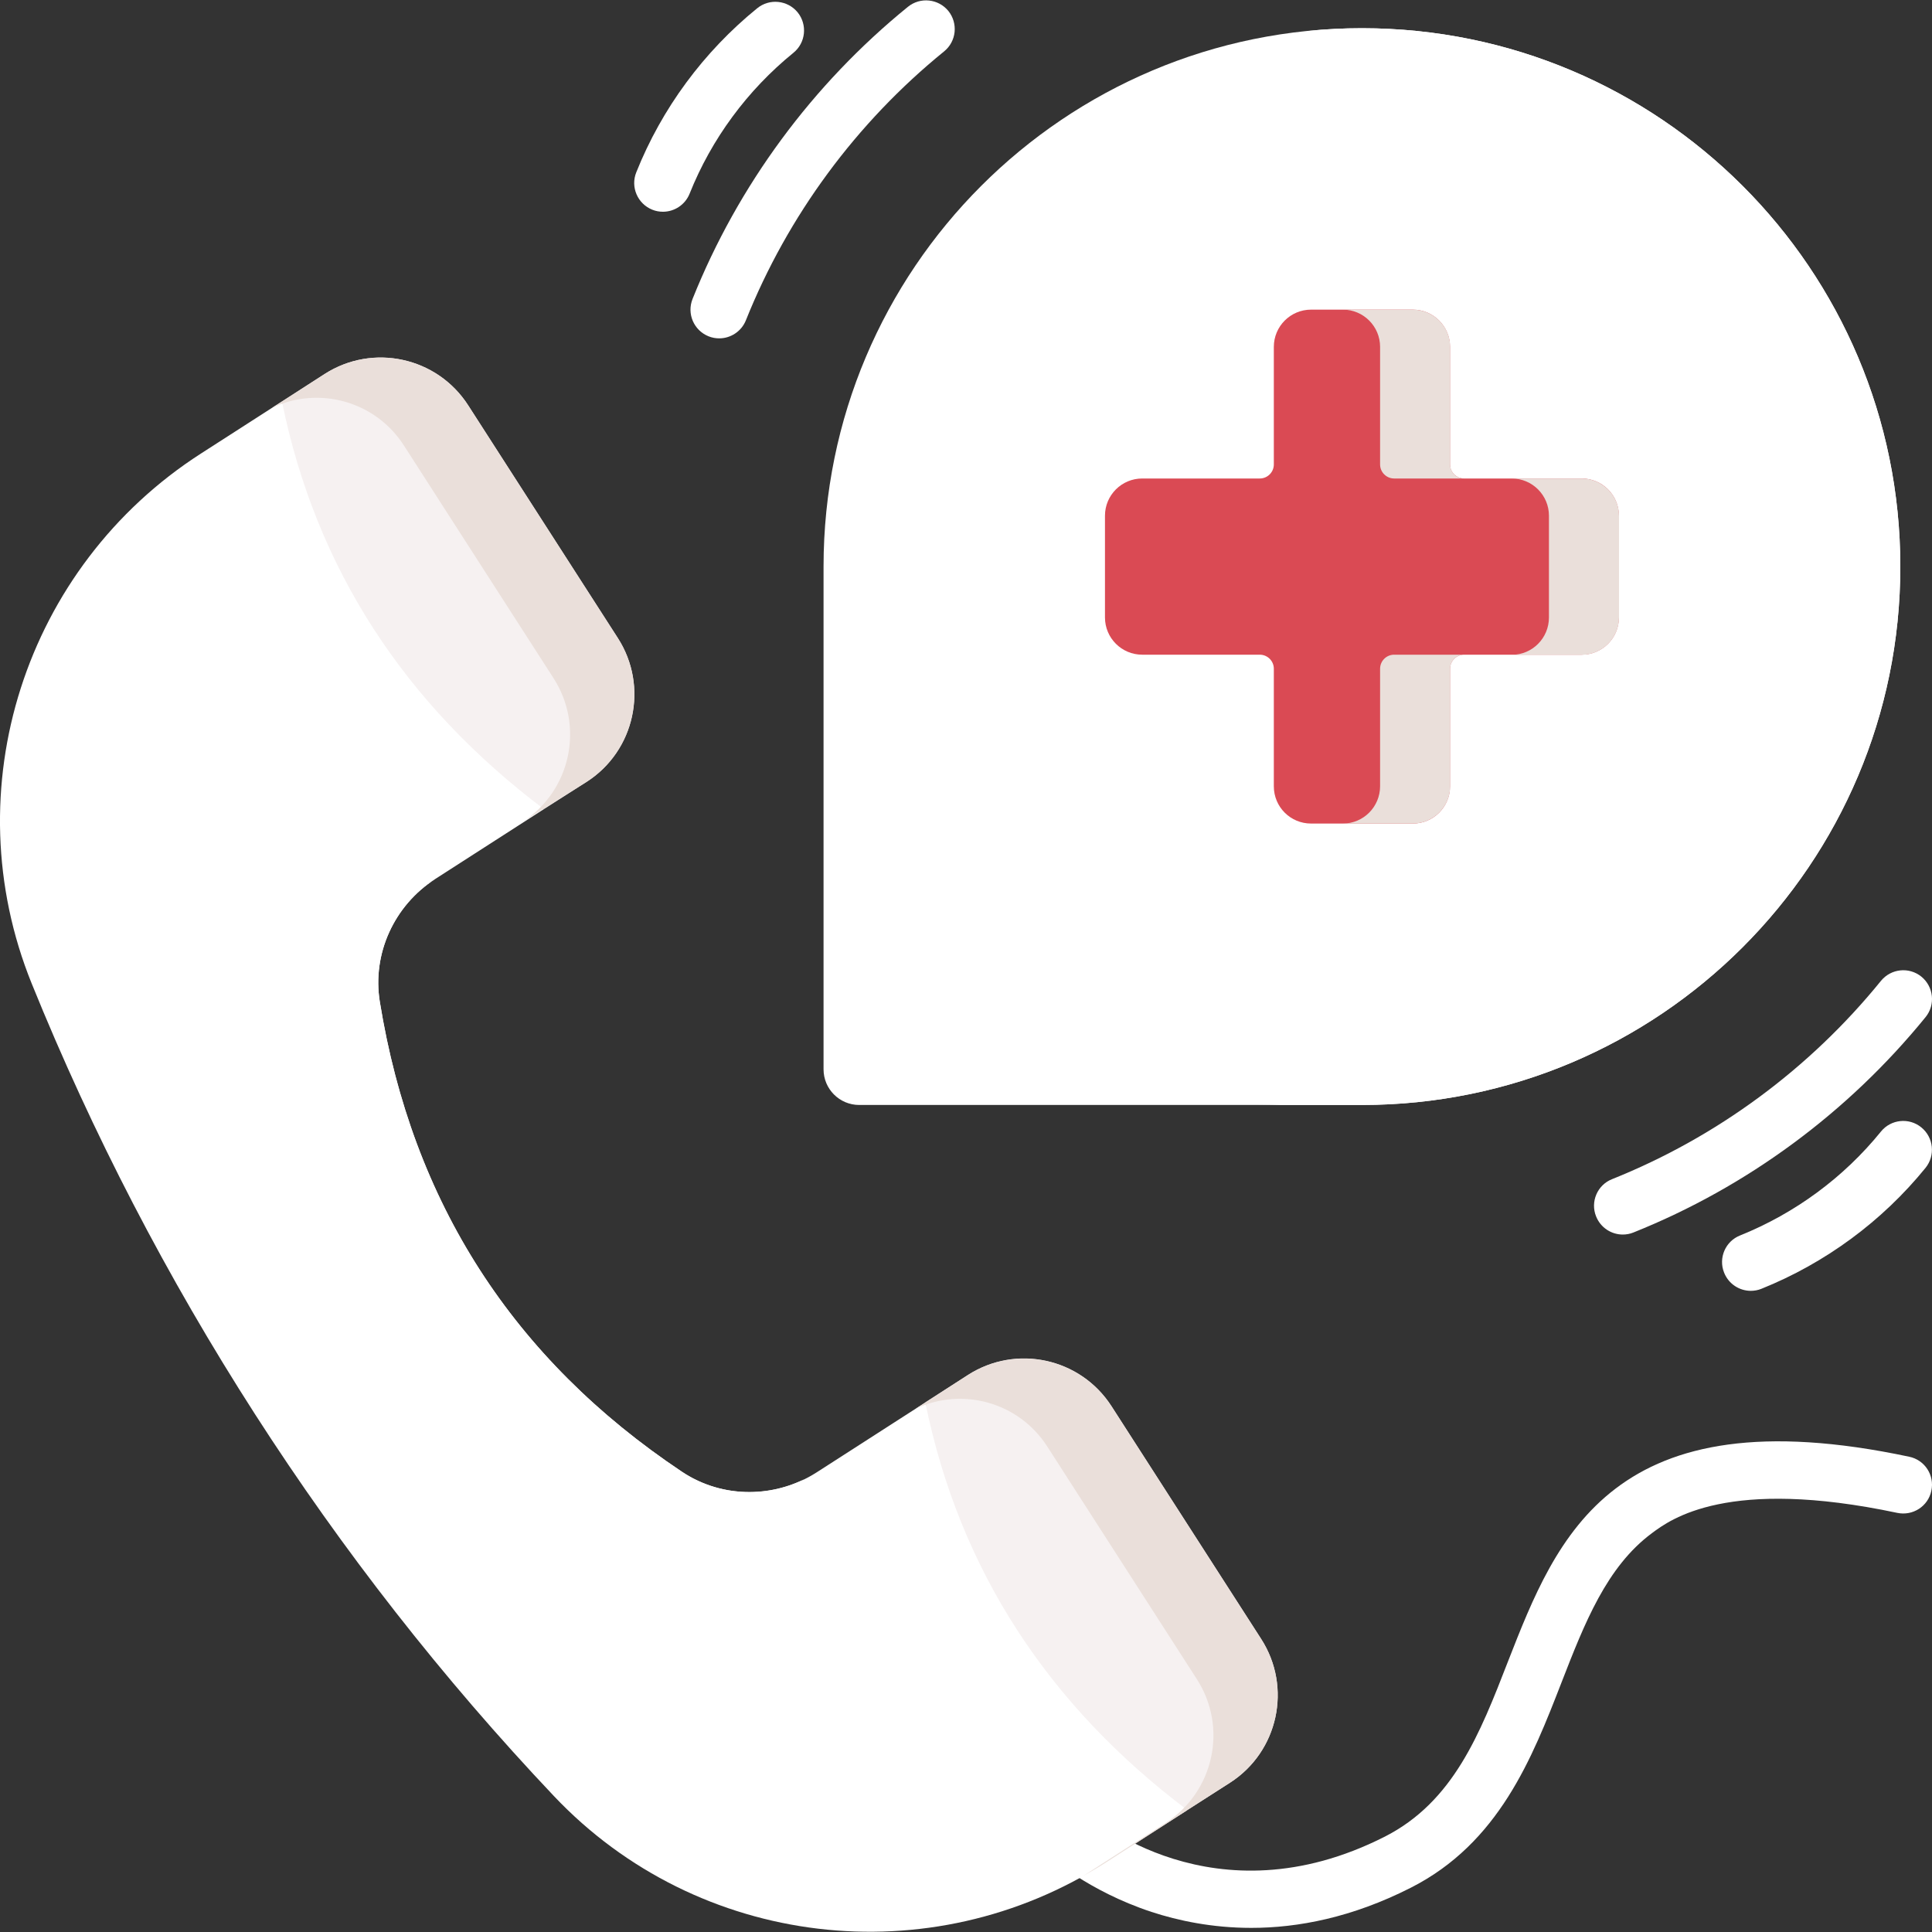 <?xml version="1.0" encoding="utf-8"?>
<svg width="15px" height="15px" viewbox="0 0 15 15" version="1.1" xmlns:xlink="http://www.w3.org/1999/xlink" xmlns="http://www.w3.org/2000/svg">
  <rect width="100%" height="100%" fill="#333333" stroke="none"/>
  <defs>
    <path d="M0 0L15 0L15 15L0 15L0 0Z" id="path_1" />
    <clipPath id="mask_1">
      <use xlink:href="#path_1" />
    </clipPath>
  </defs>
  <g id="emergency-call">
    <path d="M0 0L15 0L15 15L0 15L0 0Z" id="Background" fill="none" fill-rule="evenodd" stroke="none" />
    <g clip-path="url(#mask_1)">
      <g id="Group" transform="translate(0 0.003)">
        <g id="Group" transform="translate(8.063 11.187)">
          <path d="M1.652 3.778C1.348 3.778 1.085 3.722 0.877 3.654C0.383 3.491 0.086 3.224 0.073 3.213C-0.018 3.13 -0.025 2.989 0.058 2.898C0.141 2.807 0.281 2.8 0.372 2.882C0.413 2.919 1.361 3.743 2.688 3.07C3.221 2.799 3.427 2.271 3.644 1.712C4.025 0.737 4.456 -0.369 6.76 0.12C6.881 0.145 6.958 0.264 6.932 0.384C6.907 0.505 6.788 0.581 6.668 0.556C5.351 0.277 4.908 0.605 4.763 0.713C4.411 0.974 4.24 1.411 4.06 1.874C3.833 2.458 3.575 3.12 2.889 3.467C2.434 3.698 2.014 3.778 1.652 3.778L1.652 3.778Z" id="Shape" fill="#FFFFFF" fill-rule="evenodd" stroke="none" />
        </g>
        <path d="M4.18 8.36L0.277 8.36C0.124 8.36 0 8.236 0 8.083L0 4.18C0 1.871 1.871 0 4.18 0C6.488 0 8.36 1.871 8.36 4.18C8.36 6.488 6.488 8.36 4.18 8.36L4.18 8.36Z" transform="translate(6.394 0.216)" id="Shape" fill="#FFFFFF" fill-rule="evenodd" stroke="none" />
        <path d="M0.832 2.37497e-07C0.692 2.37497e-07 0.553 0.007 0.416 0.021C2.529 0.229 4.18 2.012 4.18 4.18C4.18 6.488 2.308 8.36 0 8.36L0.832 8.36C3.141 8.36 5.012 6.488 5.012 4.18C5.012 1.871 3.141 0 0.832 0L0.832 2.37497e-07Z" transform="translate(9.742 0.216)" id="Shape" fill="#FFFFFF" fill-rule="evenodd" stroke="none" />
        <g id="Group" transform="translate(5.361 0)">
          <path d="M0.223 2.624C0.195 2.624 0.167 2.619 0.14 2.608C0.026 2.562 -0.03 2.433 0.016 2.318C0.369 1.436 0.947 0.652 1.688 0.05C1.784 -0.028 1.924 -0.013 2.002 0.082C2.079 0.178 2.065 0.318 1.969 0.396C1.287 0.95 0.755 1.672 0.43 2.484C0.395 2.571 0.311 2.624 0.223 2.624L0.223 2.624Z" id="Shape" fill="#FFFFFF" fill-rule="evenodd" stroke="none" />
        </g>
        <g id="Group" transform="translate(4.924 0.011)">
          <path d="M0.223 1.63C0.195 1.63 0.167 1.625 0.14 1.614C0.026 1.568 -0.03 1.438 0.016 1.324C0.214 0.828 0.539 0.388 0.955 0.05C1.051 -0.028 1.191 -0.013 1.269 0.082C1.346 0.178 1.332 0.318 1.236 0.396C0.879 0.686 0.6 1.064 0.43 1.49C0.395 1.577 0.311 1.63 0.223 1.63L0.223 1.63Z" id="Shape" fill="#FFFFFF" fill-rule="evenodd" stroke="none" />
        </g>
        <g id="Group" transform="translate(13.37 8.7)">
          <path d="M0.223 1.319C0.135 1.319 0.051 1.266 0.016 1.178C-0.03 1.064 0.026 0.934 0.14 0.889C0.565 0.718 0.944 0.44 1.234 0.082C1.311 -0.013 1.452 -0.028 1.547 0.05C1.643 0.128 1.657 0.268 1.58 0.364C1.242 0.78 0.801 1.104 0.306 1.303C0.279 1.314 0.251 1.319 0.223 1.319L0.223 1.319Z" id="Shape" fill="#FFFFFF" fill-rule="evenodd" stroke="none" />
        </g>
        <g id="Group" transform="translate(12.376 7.53)">
          <path d="M0.223 2.052C0.135 2.052 0.051 1.999 0.016 1.911C-0.03 1.797 0.026 1.667 0.14 1.622C0.952 1.297 1.674 0.765 2.228 0.082C2.306 -0.013 2.446 -0.028 2.542 0.05C2.637 0.128 2.652 0.268 2.574 0.364C1.972 1.104 1.188 1.683 0.306 2.036C0.279 2.047 0.251 2.052 0.223 2.052L0.223 2.052Z" id="Shape" fill="#FFFFFF" fill-rule="evenodd" stroke="none" />
        </g>
        <path d="M3.701 1.311L2.788 1.311C2.728 1.311 2.679 1.262 2.679 1.202L2.679 0.289C2.679 0.13 2.55 0 2.39 0L1.6 0C1.44 0 1.311 0.13 1.311 0.289L1.311 1.202C1.311 1.262 1.262 1.311 1.202 1.311L0.289 1.311C0.13 1.311 0 1.44 0 1.6L0 2.39C0 2.55 0.13 2.679 0.289 2.679L1.202 2.679C1.262 2.679 1.311 2.728 1.311 2.788L1.311 3.701C1.311 3.861 1.44 3.99 1.6 3.99L2.39 3.99C2.55 3.99 2.679 3.861 2.679 3.701L2.679 2.788C2.679 2.728 2.728 2.679 2.788 2.679L3.701 2.679C3.861 2.679 3.99 2.55 3.99 2.39L3.99 1.6C3.99 1.44 3.861 1.311 3.701 1.311L3.701 1.311Z" transform="translate(8.579 2.401)" id="Shape" fill="#DA4A54" fill-rule="evenodd" stroke="none" />
        <g id="Group" transform="translate(10.426 2.401)">
          <path d="M0.289 0.289L0.289 1.202C0.289 1.262 0.338 1.311 0.398 1.311L0.941 1.311C0.881 1.311 0.833 1.262 0.833 1.202L0.833 0.289C0.833 0.13 0.703 0 0.543 0L0 0C0.16 0 0.289 0.13 0.289 0.289L0.289 0.289Z" id="Shape" fill="#EADFDA" fill-rule="evenodd" stroke="none" />
          <path d="M0.289 0.109L0.289 1.021C0.289 1.181 0.16 1.311 0 1.311L0.543 1.311C0.703 1.311 0.833 1.181 0.833 1.021L0.833 0.109C0.833 0.049 0.881 0 0.941 0L0.398 0C0.338 -2.95055e-05 0.289 0.049 0.289 0.109L0.289 0.109Z" transform="translate(0 2.679)" id="Shape" fill="#EADFDA" fill-rule="evenodd" stroke="none" />
          <path d="M0.543 0L0 0C0.16 0 0.289 0.13 0.289 0.289L0.289 1.079C0.289 1.239 0.16 1.369 0 1.369L0.543 1.369C0.703 1.369 0.833 1.239 0.833 1.079L0.833 0.289C0.833 0.13 0.703 2.23527e-07 0.543 2.23527e-07L0.543 0Z" transform="translate(1.311 1.311)" id="Shape" fill="#EADFDA" fill-rule="evenodd" stroke="none" />
        </g>
        <path d="M7.184 7.772L6.341 8.314C6.022 8.519 5.609 8.52 5.294 8.309C3.983 7.434 3.201 6.218 2.949 4.662C2.888 4.287 3.061 3.912 3.38 3.707L4.223 3.165C4.083 3.059 4.404 2.706 4.277 2.591C3.548 1.938 3.04 1.155 2.764 0.233C2.717 0.078 2.222 0.163 2.189 0L1.559 0.405C0.192 1.284 -0.364 3.012 0.246 4.519C1.189 6.847 2.574 9.003 4.301 10.828C5.418 12.008 7.221 12.221 8.588 11.342L9.218 10.937C9.015 10.784 9.357 10.35 9.182 10.18C8.553 9.57 8.106 8.853 7.849 8.023C7.796 7.853 7.22 7.951 7.184 7.772L7.184 7.772Z" transform="translate(0 3.114)" id="Shape" fill="#FFFFFF" fill-rule="evenodd" stroke="none" />
        <path d="M0.443 0.312C0.124 0.517 -0.049 0.892 0.012 1.266C0.264 2.822 1.046 4.038 2.357 4.914C2.672 5.125 3.084 5.124 3.404 4.919L3.803 4.662C3.501 4.809 3.139 4.792 2.855 4.602C1.545 3.726 0.763 2.51 0.511 0.954C0.45 0.58 0.623 0.205 0.942 0L0.443 0.312Z" transform="translate(2.438 6.821)" id="Shape" fill="#FFFFFF" fill-rule="evenodd" stroke="none" />
        <path d="M1.446 0.371L2.608 2.178C2.849 2.553 2.741 3.053 2.366 3.294L2.034 3.506C0.954 2.691 0.265 1.642 0 0.341L0.331 0.128C0.706 -0.113 1.205 -0.004 1.446 0.371L1.446 0.371Z" transform="translate(2.189 2.773)" id="Shape" fill="#F6F1F1" fill-rule="evenodd" stroke="none" />
        <path d="M1.446 0.371L2.608 2.178C2.849 2.553 2.741 3.053 2.366 3.294L2.034 3.506C0.954 2.691 0.265 1.642 0 0.341L0.331 0.128C0.706 -0.113 1.205 -0.004 1.446 0.371L1.446 0.371Z" transform="translate(7.184 10.544)" id="Shape" fill="#F6F1F1" fill-rule="evenodd" stroke="none" />
        <g id="Group" transform="translate(2.115 2.773)">
          <path d="M2.682 2.178L1.52 0.371C1.279 -0.004 0.78 -0.113 0.405 0.128L0 0.389C0.361 0.219 0.8 0.338 1.021 0.683L2.183 2.49C2.424 2.865 2.315 3.364 1.94 3.605L1.298 4.018C1.358 3.984 1.419 3.949 1.478 3.911L2.439 3.293C2.814 3.052 2.923 2.553 2.682 2.178L2.682 2.178Z" transform="translate(4.995 7.772)" id="Shape" fill="#EADFDA" fill-rule="evenodd" stroke="none" />
          <path d="M2.44 3.294C2.814 3.053 2.923 2.553 2.682 2.178L1.52 0.371C1.279 -0.004 0.78 -0.113 0.405 0.128L0 0.389C0.361 0.219 0.8 0.338 1.021 0.683L2.183 2.49C2.424 2.865 2.316 3.365 1.941 3.606L2.44 3.294Z" id="Shape" fill="#EADFDA" fill-rule="evenodd" stroke="none" />
        </g>
      </g>
    </g>
  </g>
</svg>
